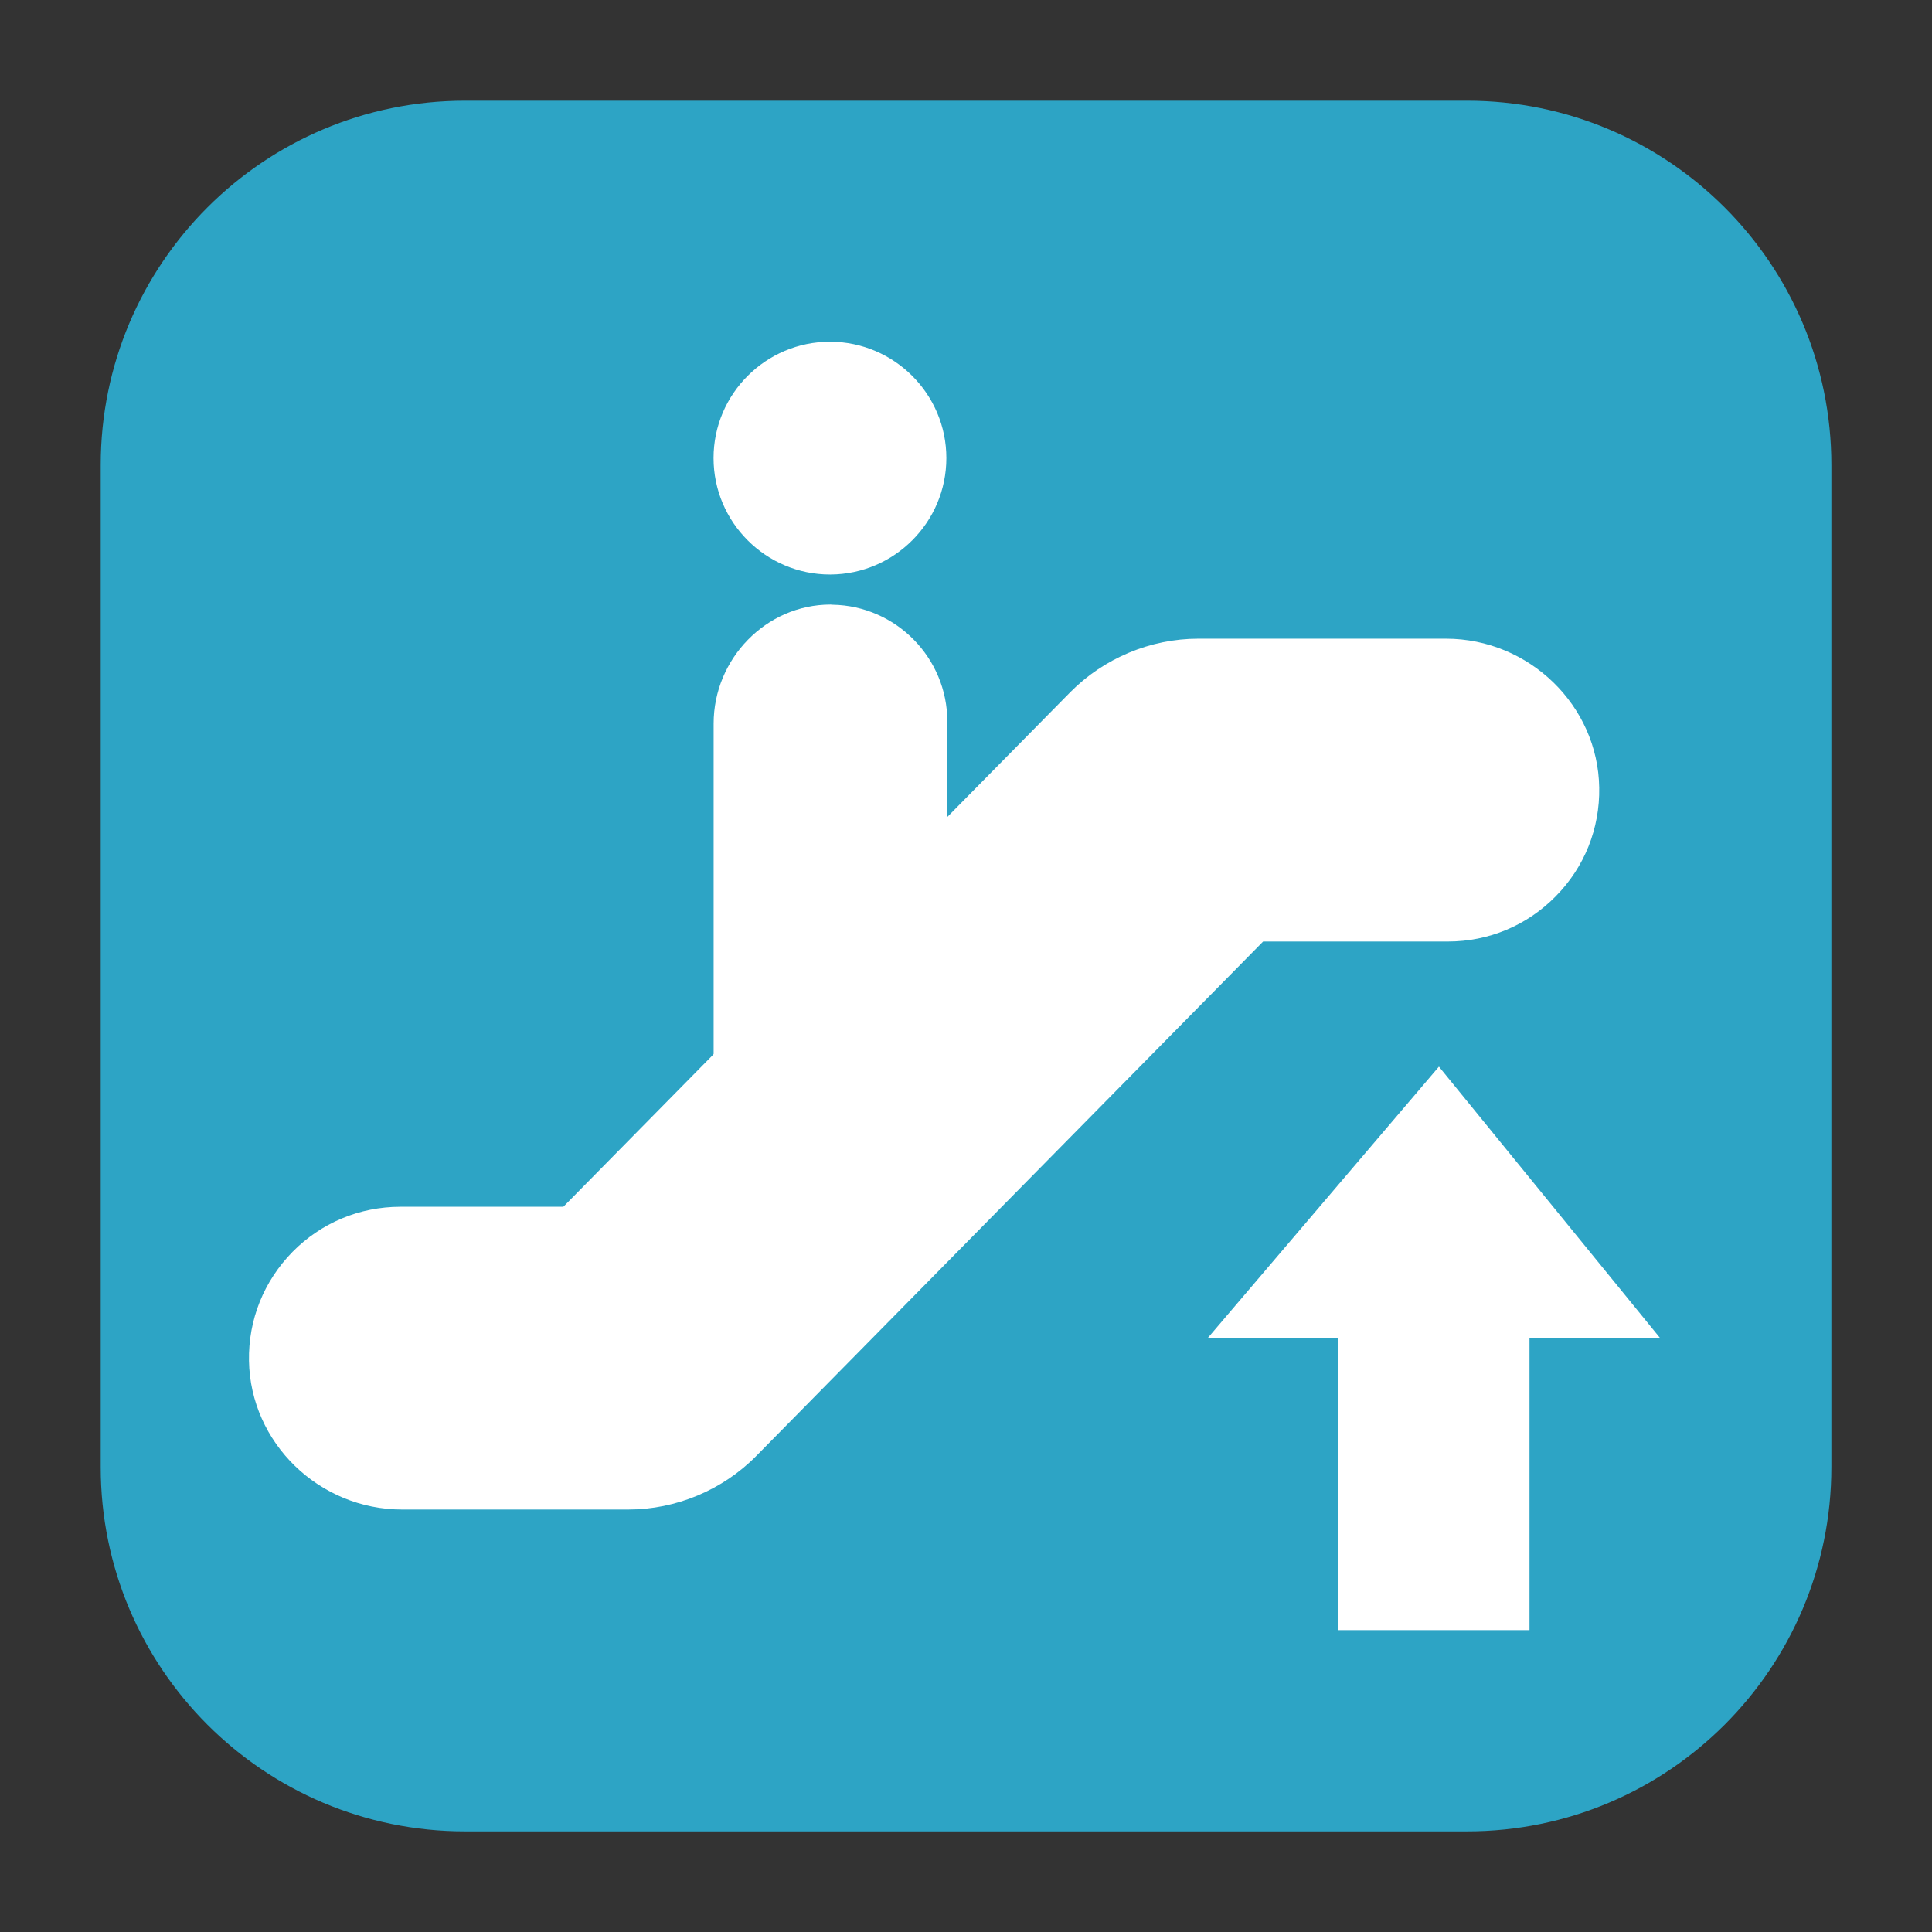 <?xml version="1.0" encoding="utf-8"?>
<!-- Generator: Adobe Illustrator 16.0.3, SVG Export Plug-In . SVG Version: 6.00 Build 0)  -->
<!DOCTYPE svg PUBLIC "-//W3C//DTD SVG 1.1//EN" "http://www.w3.org/Graphics/SVG/1.1/DTD/svg11.dtd">
<svg version="1.1" id="Layer_1" xmlns="http://www.w3.org/2000/svg" xmlns:xlink="http://www.w3.org/1999/xlink" x="0px" y="0px"
	 width="24px" height="24px" viewBox="285.64 408.945 24 24" enable-background="new 285.64 408.945 24 24" xml:space="preserve">
<rect x="285.64" y="408.945" width="24" height="24" fill="#333333" stroke="none"/>
<path fill="#2DA4C5" d="M308.39,427.169c0,2.5-2.026,4.526-4.526,4.526h-12.447c-2.5,0-4.526-2.026-4.526-4.526v-12.447
	c0-2.5,2.027-4.526,4.526-4.526h12.447c2.5,0,4.526,2.027,4.526,4.526V427.169z"/>
<path fill="#FFFFFF" d="M297.408,417.908v2.223c0,0.109-0.044,0.214-0.122,0.291l-1.33,1.319l-0.751,0.746
	c-0.246,0.244-0.676,0.096-0.699-0.25c-0.001-0.013-0.001-0.023-0.001-0.034v-4.269c0-0.805,0.651-1.478,1.452-1.479
	c0.009,0,0.017,0.002,0.025,0.002C296.77,416.47,297.408,417.117,297.408,417.908z"/>
<path fill="#FFFFFF" d="M297.396,414.635c0,0.796-0.646,1.443-1.44,1.447h-0.005c-0.797,0-1.447-0.649-1.447-1.447
	c0-0.796,0.649-1.445,1.447-1.445h0.005C296.75,413.194,297.396,413.841,297.396,414.635z"/>
<path fill="#FFFFFF" d="M305.506,418.728c0.009,0.509-0.183,0.989-0.539,1.35c-0.356,0.363-0.833,0.563-1.341,0.563h-2.295
	l-4.218,4.281l-2.079,2.11c-0.417,0.423-0.997,0.665-1.59,0.665h-2.808c-1.032,0-1.886-0.828-1.903-1.848
	c-0.009-0.509,0.184-0.988,0.54-1.352c0.356-0.361,0.832-0.561,1.341-0.561h2.024l4.476-4.544l1.821-1.848
	c0.417-0.422,0.996-0.665,1.59-0.665h3.078C304.636,416.88,305.49,417.709,305.506,418.728z"/>
<polygon fill="#FFFFFF" points="300.64,425.57 306.265,425.57 303.515,422.195 "/>
<rect x="302.265" y="425.445" fill="#FFFFFF" width="2.375" height="3.75"/>
</svg>
